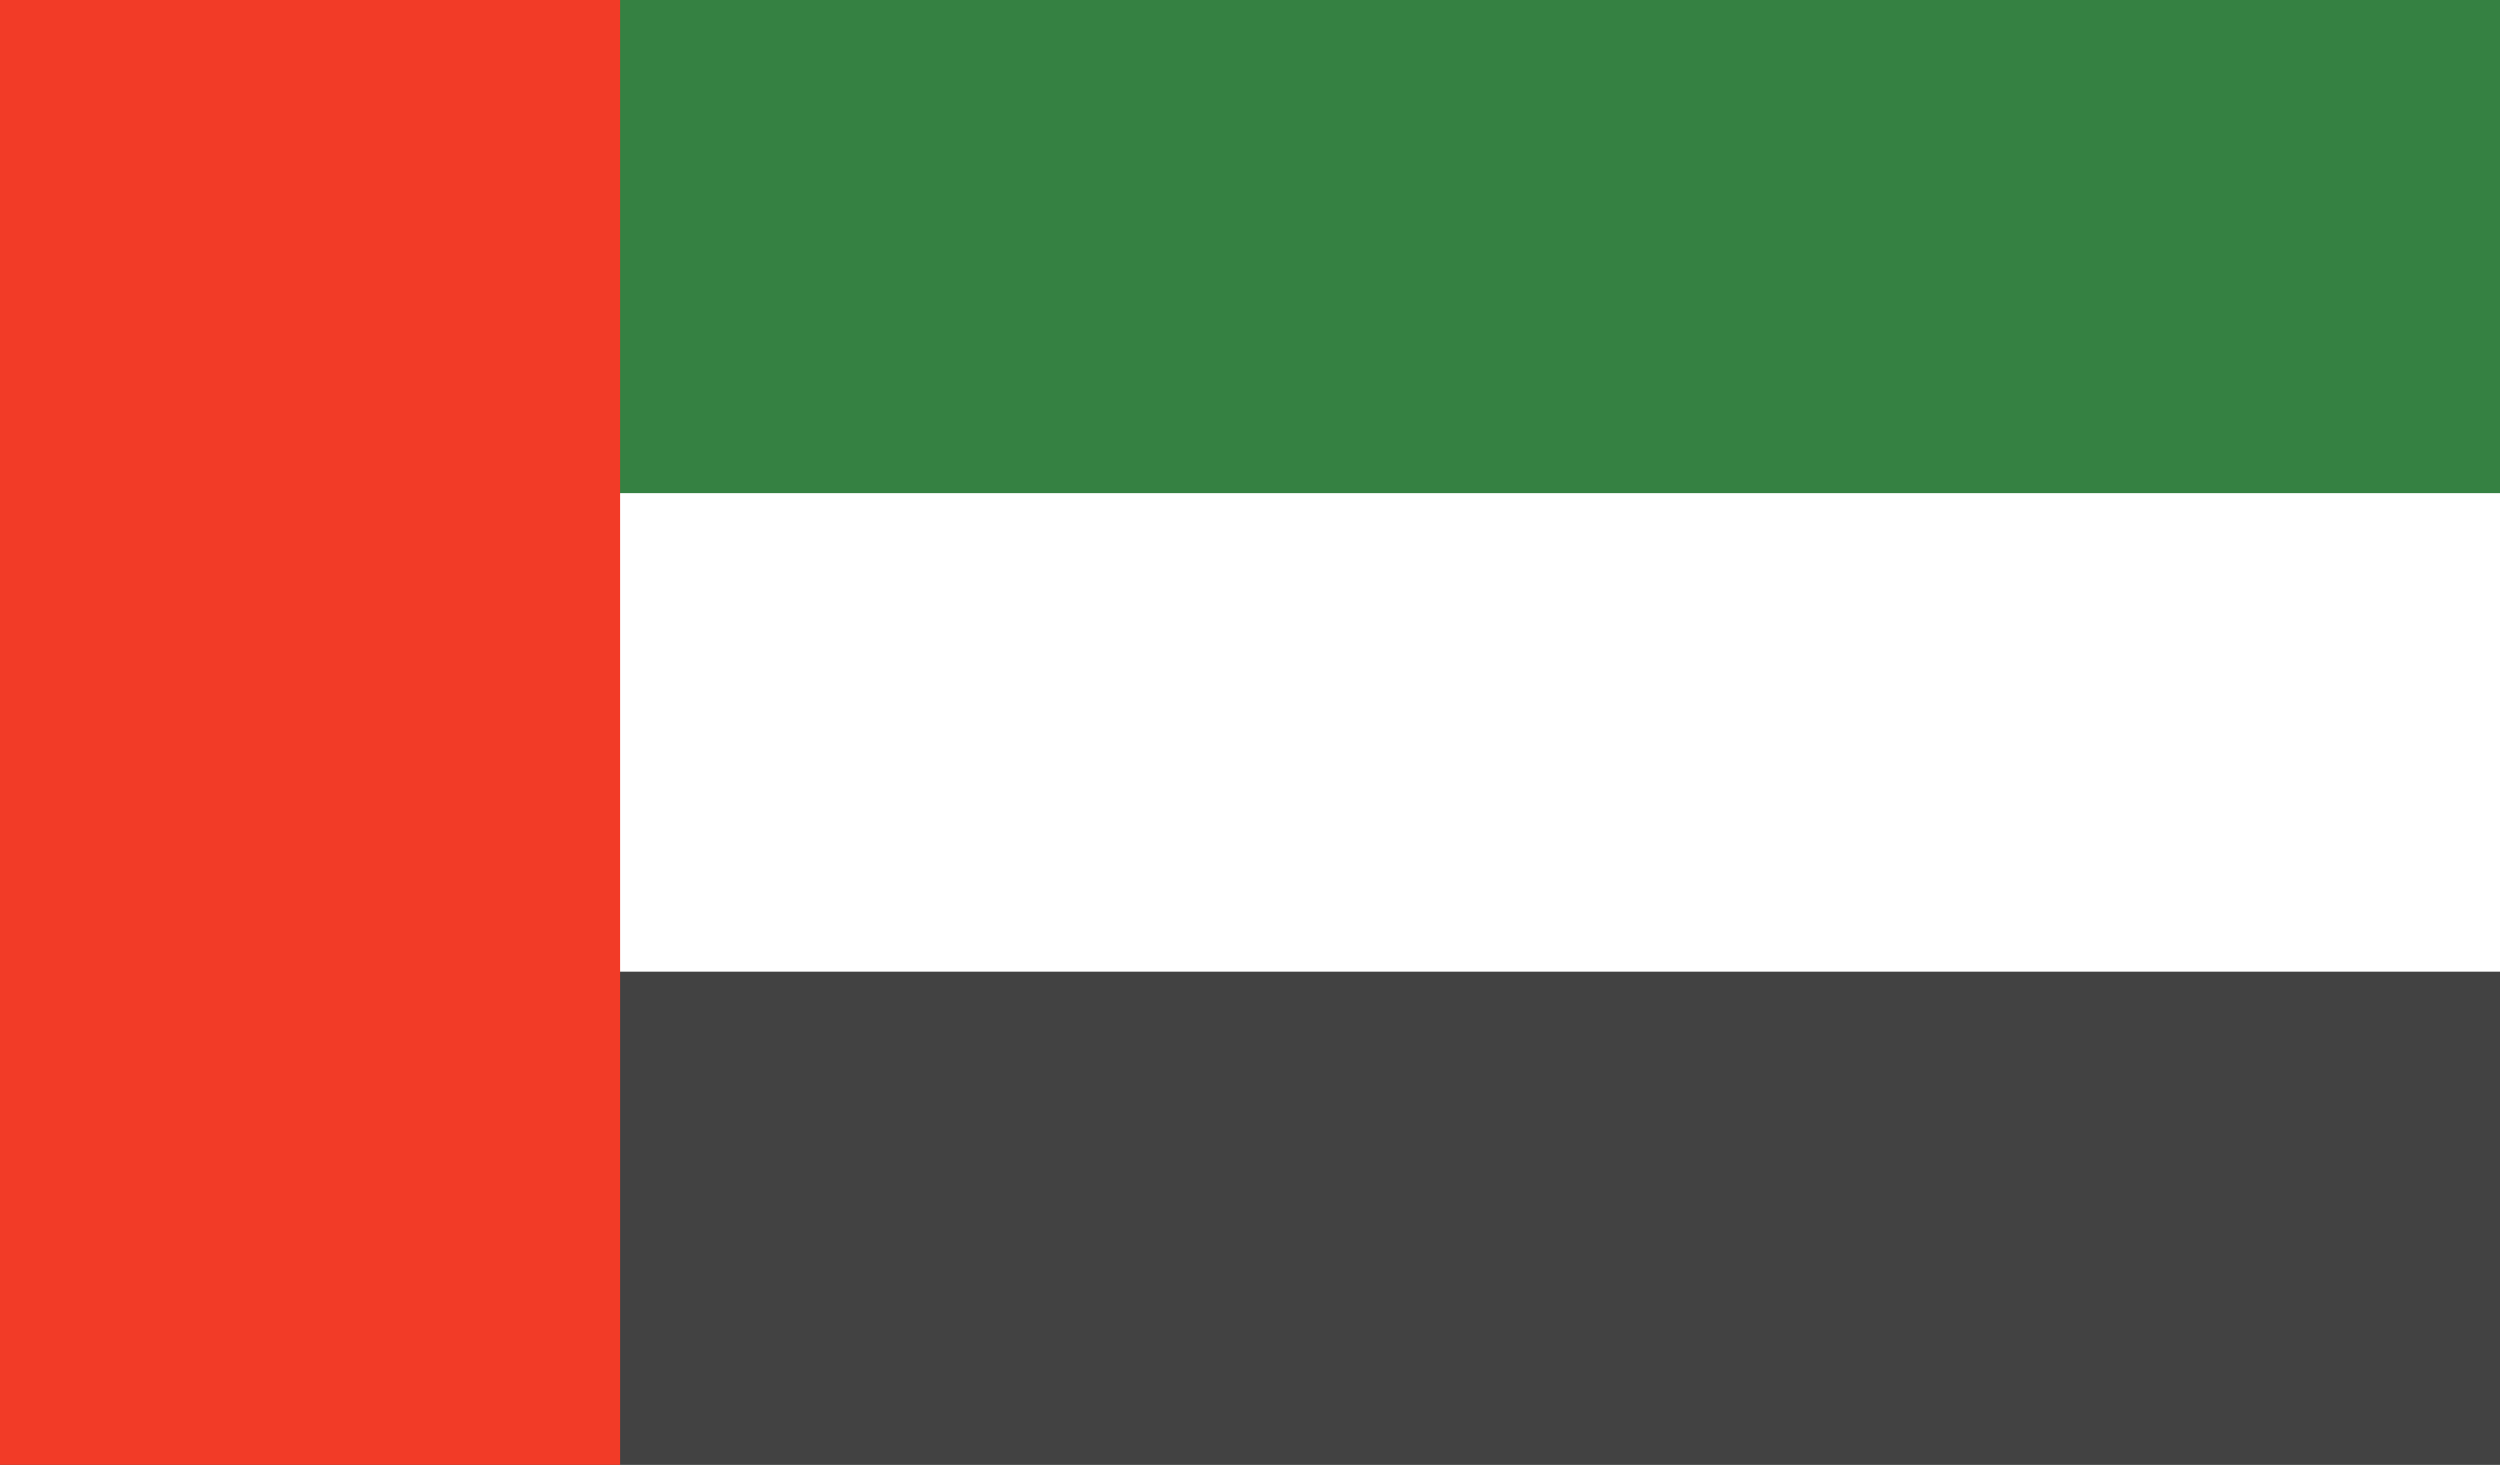 <svg xmlns="http://www.w3.org/2000/svg" width="512" height="300"><rect width="100%" height="100%" fill="#333333" stroke="none"/><defs><clipPath id="a"><path d="M0 0h512v300H0z"/></clipPath></defs><g clip-path="url(#a)"><path fill="#358142" d="M0 0h512v300H0Z"/><path fill="#fff" d="M0 101h512v199H0z" data-name="Rectangle 37"/><path fill="#424242" d="M0 199h512v101H0Z" data-name="Path 1299"/><path fill="#f23b27" d="M0 0h127v300H0z"/></g></svg>